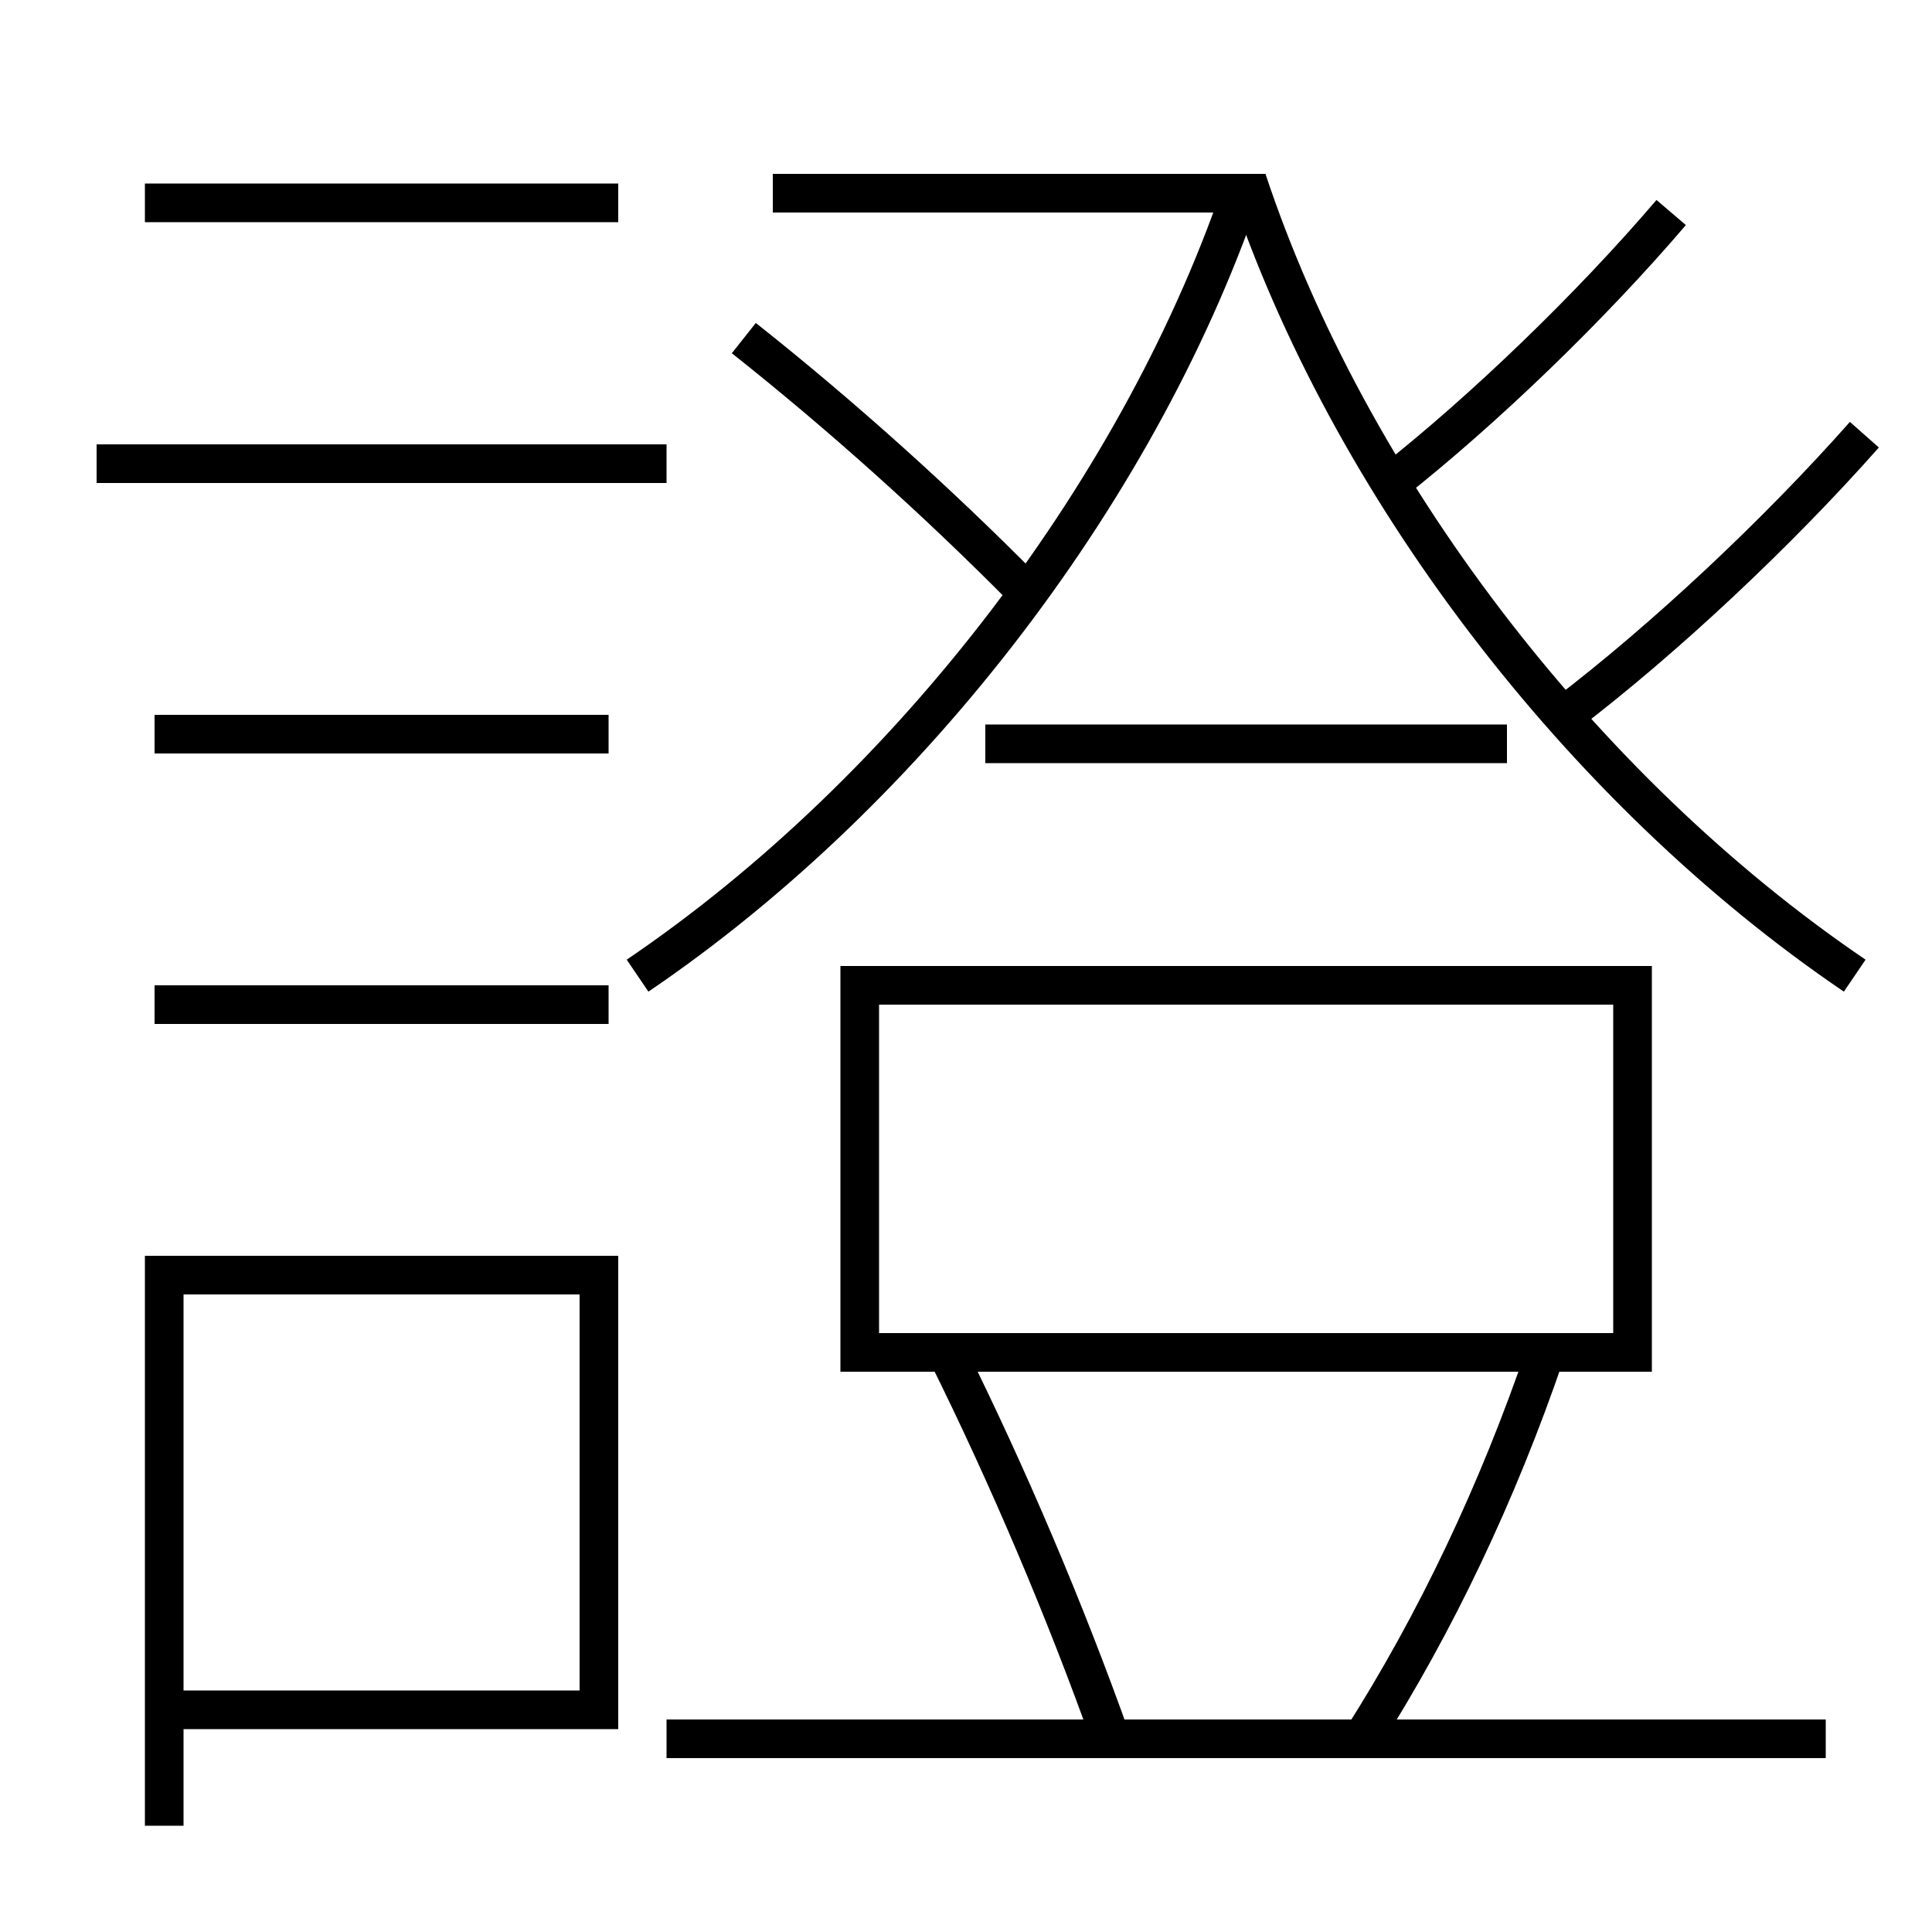 <?xml version='1.0' encoding='utf-8'?>
<svg xmlns="http://www.w3.org/2000/svg" height="100px" version="1.0" viewBox="0 0 100 100" width="100px" x="0px" y="0px">
<line fill="none" stroke="#000000" stroke-width="2" x1="65.5" x2="40" y1="10" y2="10" /><line fill="none" stroke="#000000" stroke-width="2" x1="34.5" x2="94.5" y1="90" y2="90" /><line fill="none" stroke="#000000" stroke-width="2" x1="51" x2="78" y1="38.5" y2="38.5" /><line fill="none" stroke="#000000" stroke-width="2" x1="5" x2="34.5" y1="24" y2="24" /><line fill="none" stroke="#000000" stroke-width="2" x1="8" x2="31.5" y1="38" y2="38" /><line fill="none" stroke="#000000" stroke-width="2" x1="8" x2="31.5" y1="52" y2="52" /><line fill="none" stroke="#000000" stroke-width="2" x1="7.5" x2="32" y1="10.5" y2="10.5" /><polyline fill="none" points="44.5,71 44.5,51 84.5,51 84.5,70 45.5,70" stroke="#000000" stroke-width="2" /><polyline fill="none" points="9.5,88.5 31,88.5 31,66 8.5,66 8.5,94.5" stroke="#000000" stroke-width="2" /><path d="M96,50.5 c-14.226,-9.651 -26.229,-25.452 -31.449,-41.186" fill="none" stroke="#000000" stroke-width="2" /><path d="M86.5,11 c-4.161,4.874 -9.676,10.196 -14.5,14" fill="none" stroke="#000000" stroke-width="2" /><path d="M96.5,22.5 c-4.492,5.077 -10.326,10.558 -15.5,14.5" fill="none" stroke="#000000" stroke-width="2" /><path d="M53,30.5 c-4.484,-4.534 -9.497,-9.039 -14.5,-13" fill="none" stroke="#000000" stroke-width="2" /><path d="M70.5,90 c3.797,-5.966 7.012,-12.704 9.5,-20" fill="none" stroke="#000000" stroke-width="2" /><path d="M57.5,90 c-2.369,-6.645 -5.295,-13.548 -8.5,-20" fill="none" stroke="#000000" stroke-width="2" /><path d="M33,50.5 c14.226,-9.651 26.229,-25.452 31.449,-41.186" fill="none" stroke="#000000" stroke-width="2" /></svg>